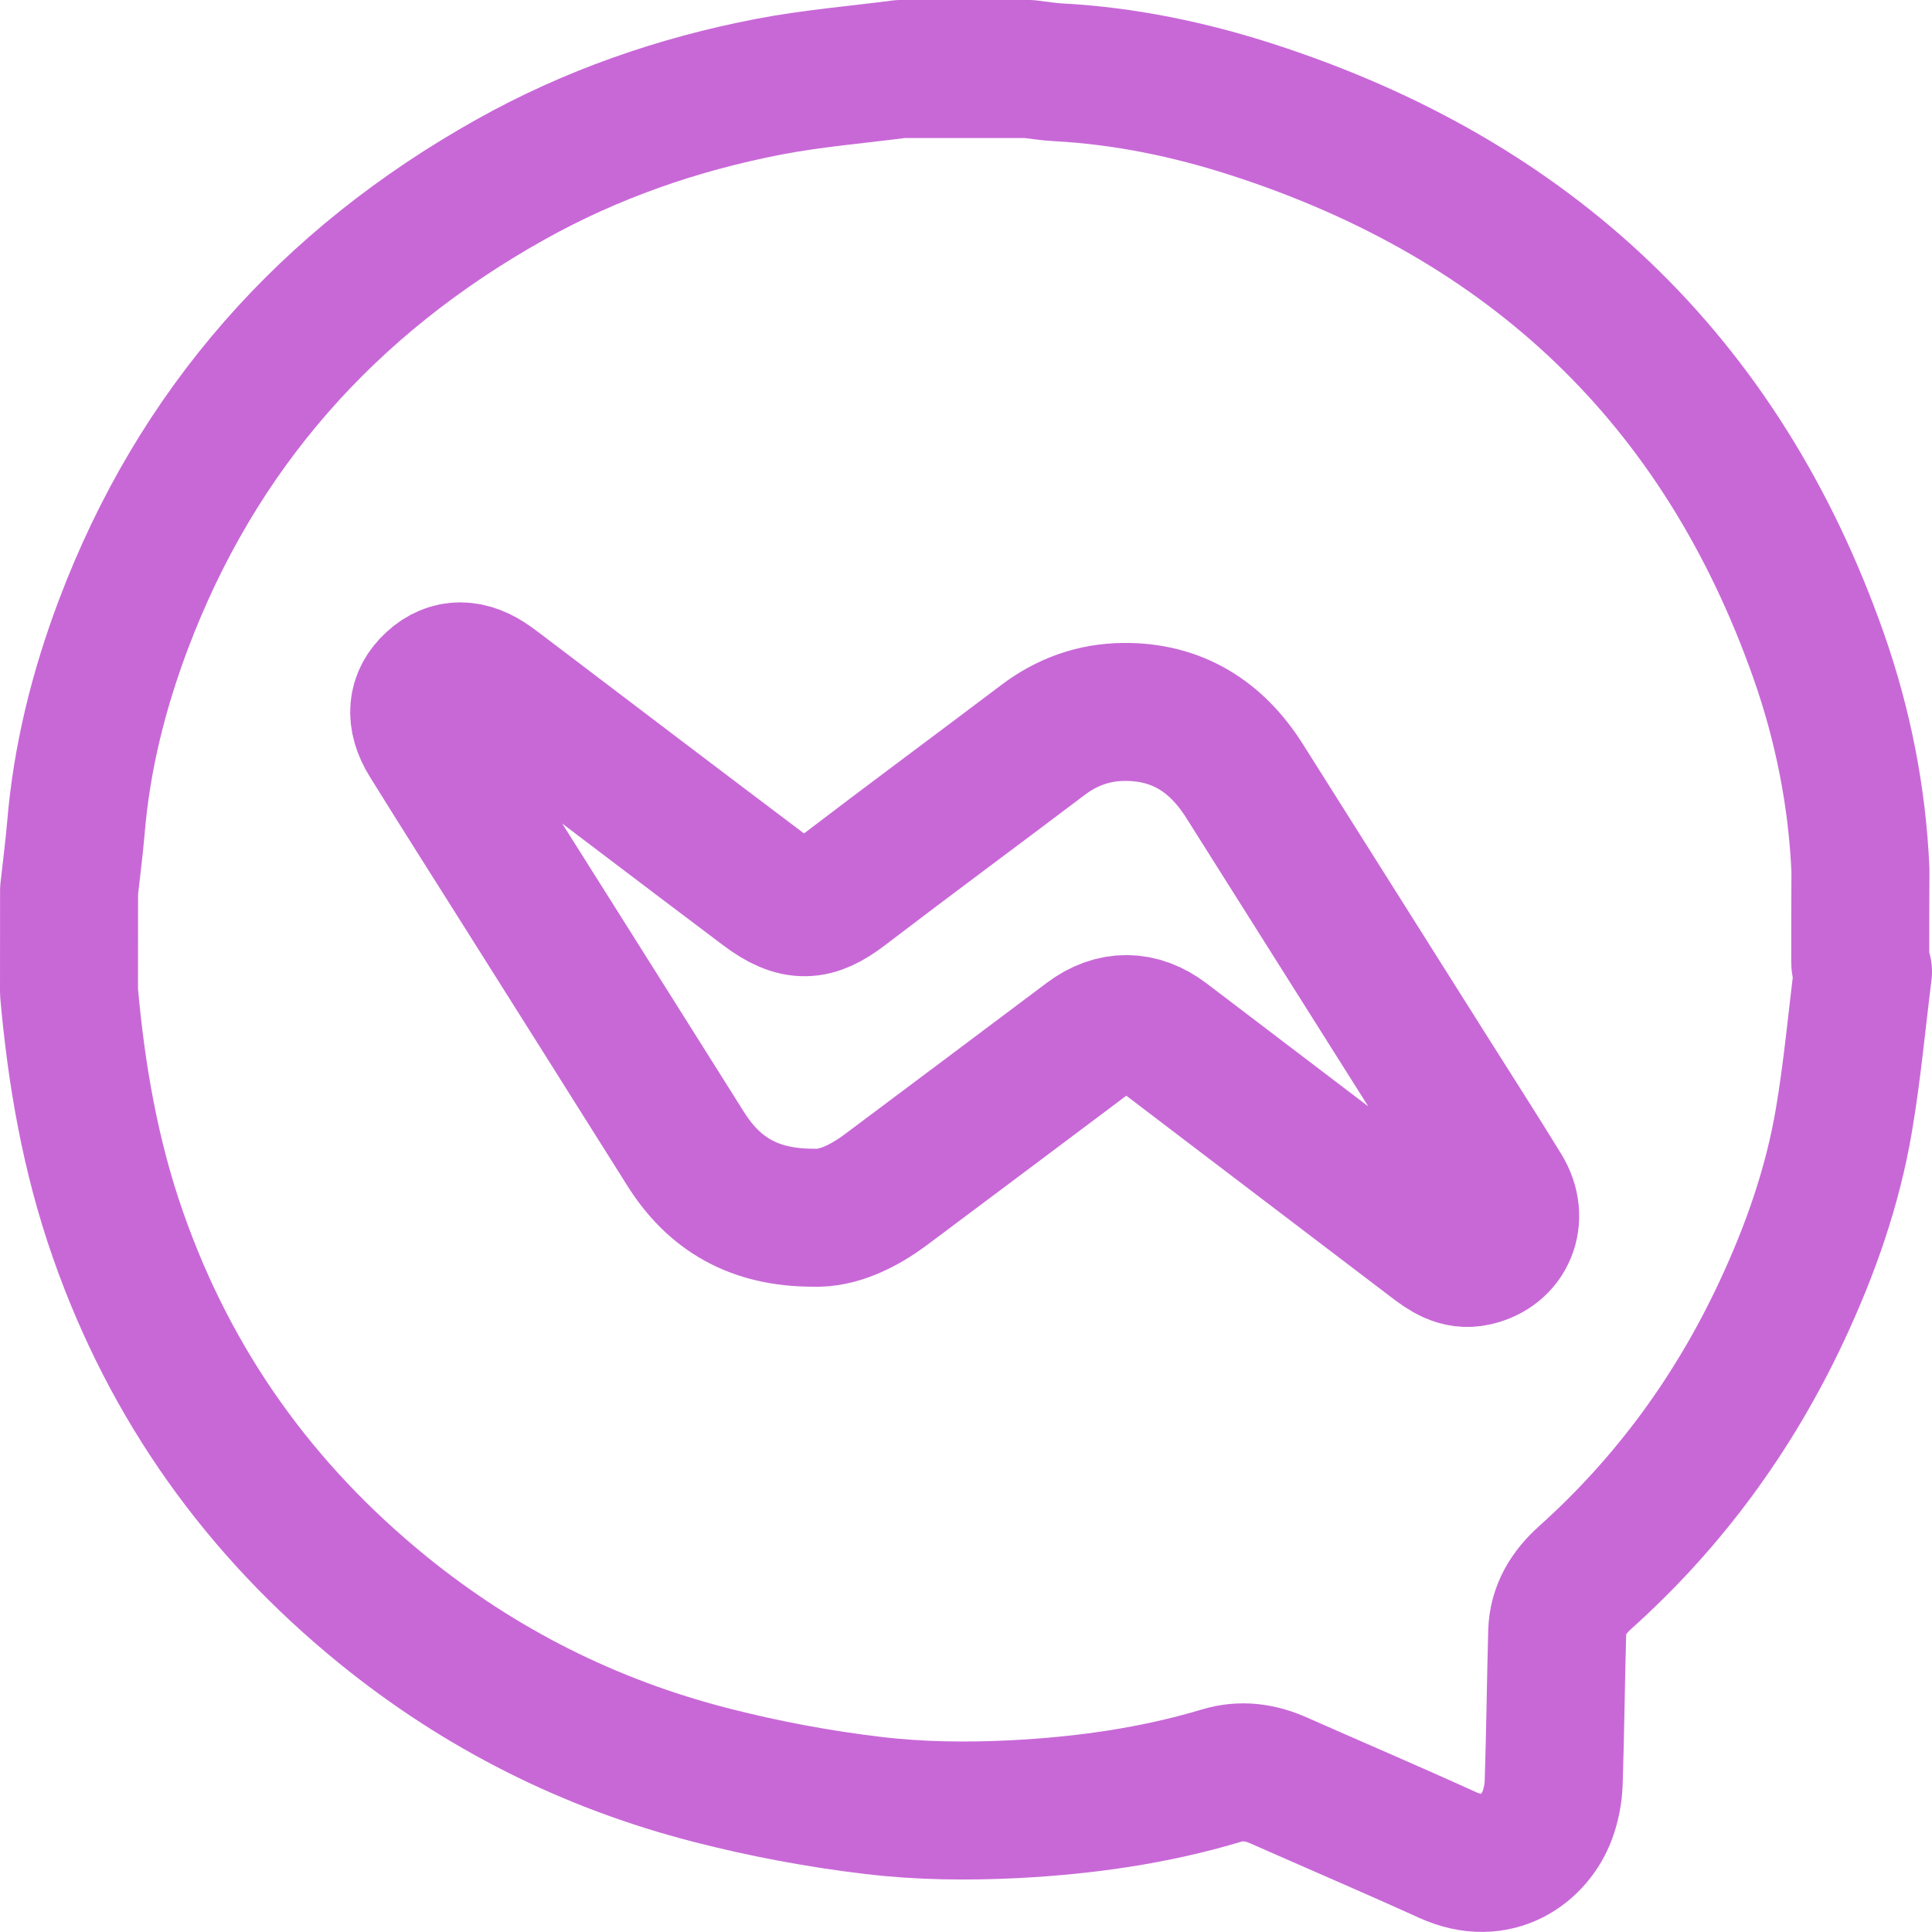 <svg width="28" height="28" viewBox="0 0 28 28" fill="none" xmlns="http://www.w3.org/2000/svg">
<path d="M26.963 12.612C26.916 11.547 26.71 10.508 26.358 9.506C24.947 5.498 22.174 2.891 18.152 1.59C17.239 1.295 16.303 1.1 15.341 1.048C15.197 1.041 15.054 1.017 14.91 1C14.291 1 13.673 1 13.054 1C12.419 1.083 11.779 1.135 11.151 1.255C9.829 1.509 8.565 1.947 7.388 2.608C4.752 4.086 2.857 6.217 1.787 9.054C1.43 10.002 1.184 10.981 1.1 11.997C1.074 12.3 1.034 12.603 1.001 12.905C1.001 13.395 1.001 13.885 1 14.374C1.106 15.576 1.309 16.752 1.711 17.899C2.475 20.083 3.765 21.882 5.551 23.334C6.956 24.475 8.545 25.274 10.297 25.724C11.073 25.924 11.868 26.073 12.664 26.167C13.336 26.247 14.024 26.254 14.701 26.22C15.717 26.168 16.725 26.027 17.705 25.733C17.991 25.647 18.263 25.685 18.532 25.804C19.348 26.165 20.168 26.515 20.98 26.884C21.702 27.211 22.248 26.783 22.425 26.307C22.479 26.16 22.511 25.997 22.517 25.841C22.541 25.112 22.548 24.384 22.568 23.655C22.577 23.329 22.734 23.078 22.975 22.861C24.188 21.773 25.13 20.482 25.82 19.008C26.237 18.118 26.562 17.194 26.725 16.225C26.845 15.515 26.91 14.797 27 14.082C26.986 14.037 26.96 13.992 26.96 13.947C26.959 13.502 26.961 13.057 26.963 12.612ZM11.792 17.648C10.924 17.65 10.345 17.301 9.935 16.647C9.153 15.402 8.368 14.16 7.585 12.917C7.126 12.189 6.664 11.463 6.21 10.731C6.006 10.402 6.037 10.117 6.278 9.896C6.521 9.673 6.809 9.675 7.118 9.9C7.164 9.934 7.209 9.968 7.255 10.002C8.53 10.969 9.803 11.938 11.082 12.901C11.539 13.245 11.812 13.214 12.214 12.908C13.176 12.173 14.151 11.454 15.116 10.724C15.464 10.461 15.854 10.322 16.285 10.318C17.059 10.31 17.629 10.673 18.036 11.317C18.941 12.752 19.847 14.187 20.752 15.622C21.094 16.164 21.441 16.703 21.776 17.25C22.026 17.66 21.834 18.118 21.381 18.218C21.131 18.274 20.946 18.141 20.762 18C19.47 17.016 18.176 16.032 16.883 15.049C16.522 14.775 16.134 14.772 15.771 15.044C14.796 15.774 13.822 16.508 12.846 17.236C12.509 17.488 12.14 17.663 11.792 17.648Z" stroke="#C868D7" stroke-width="2" stroke-miterlimit="10" stroke-linecap="round" stroke-linejoin="round"/>
</svg>
